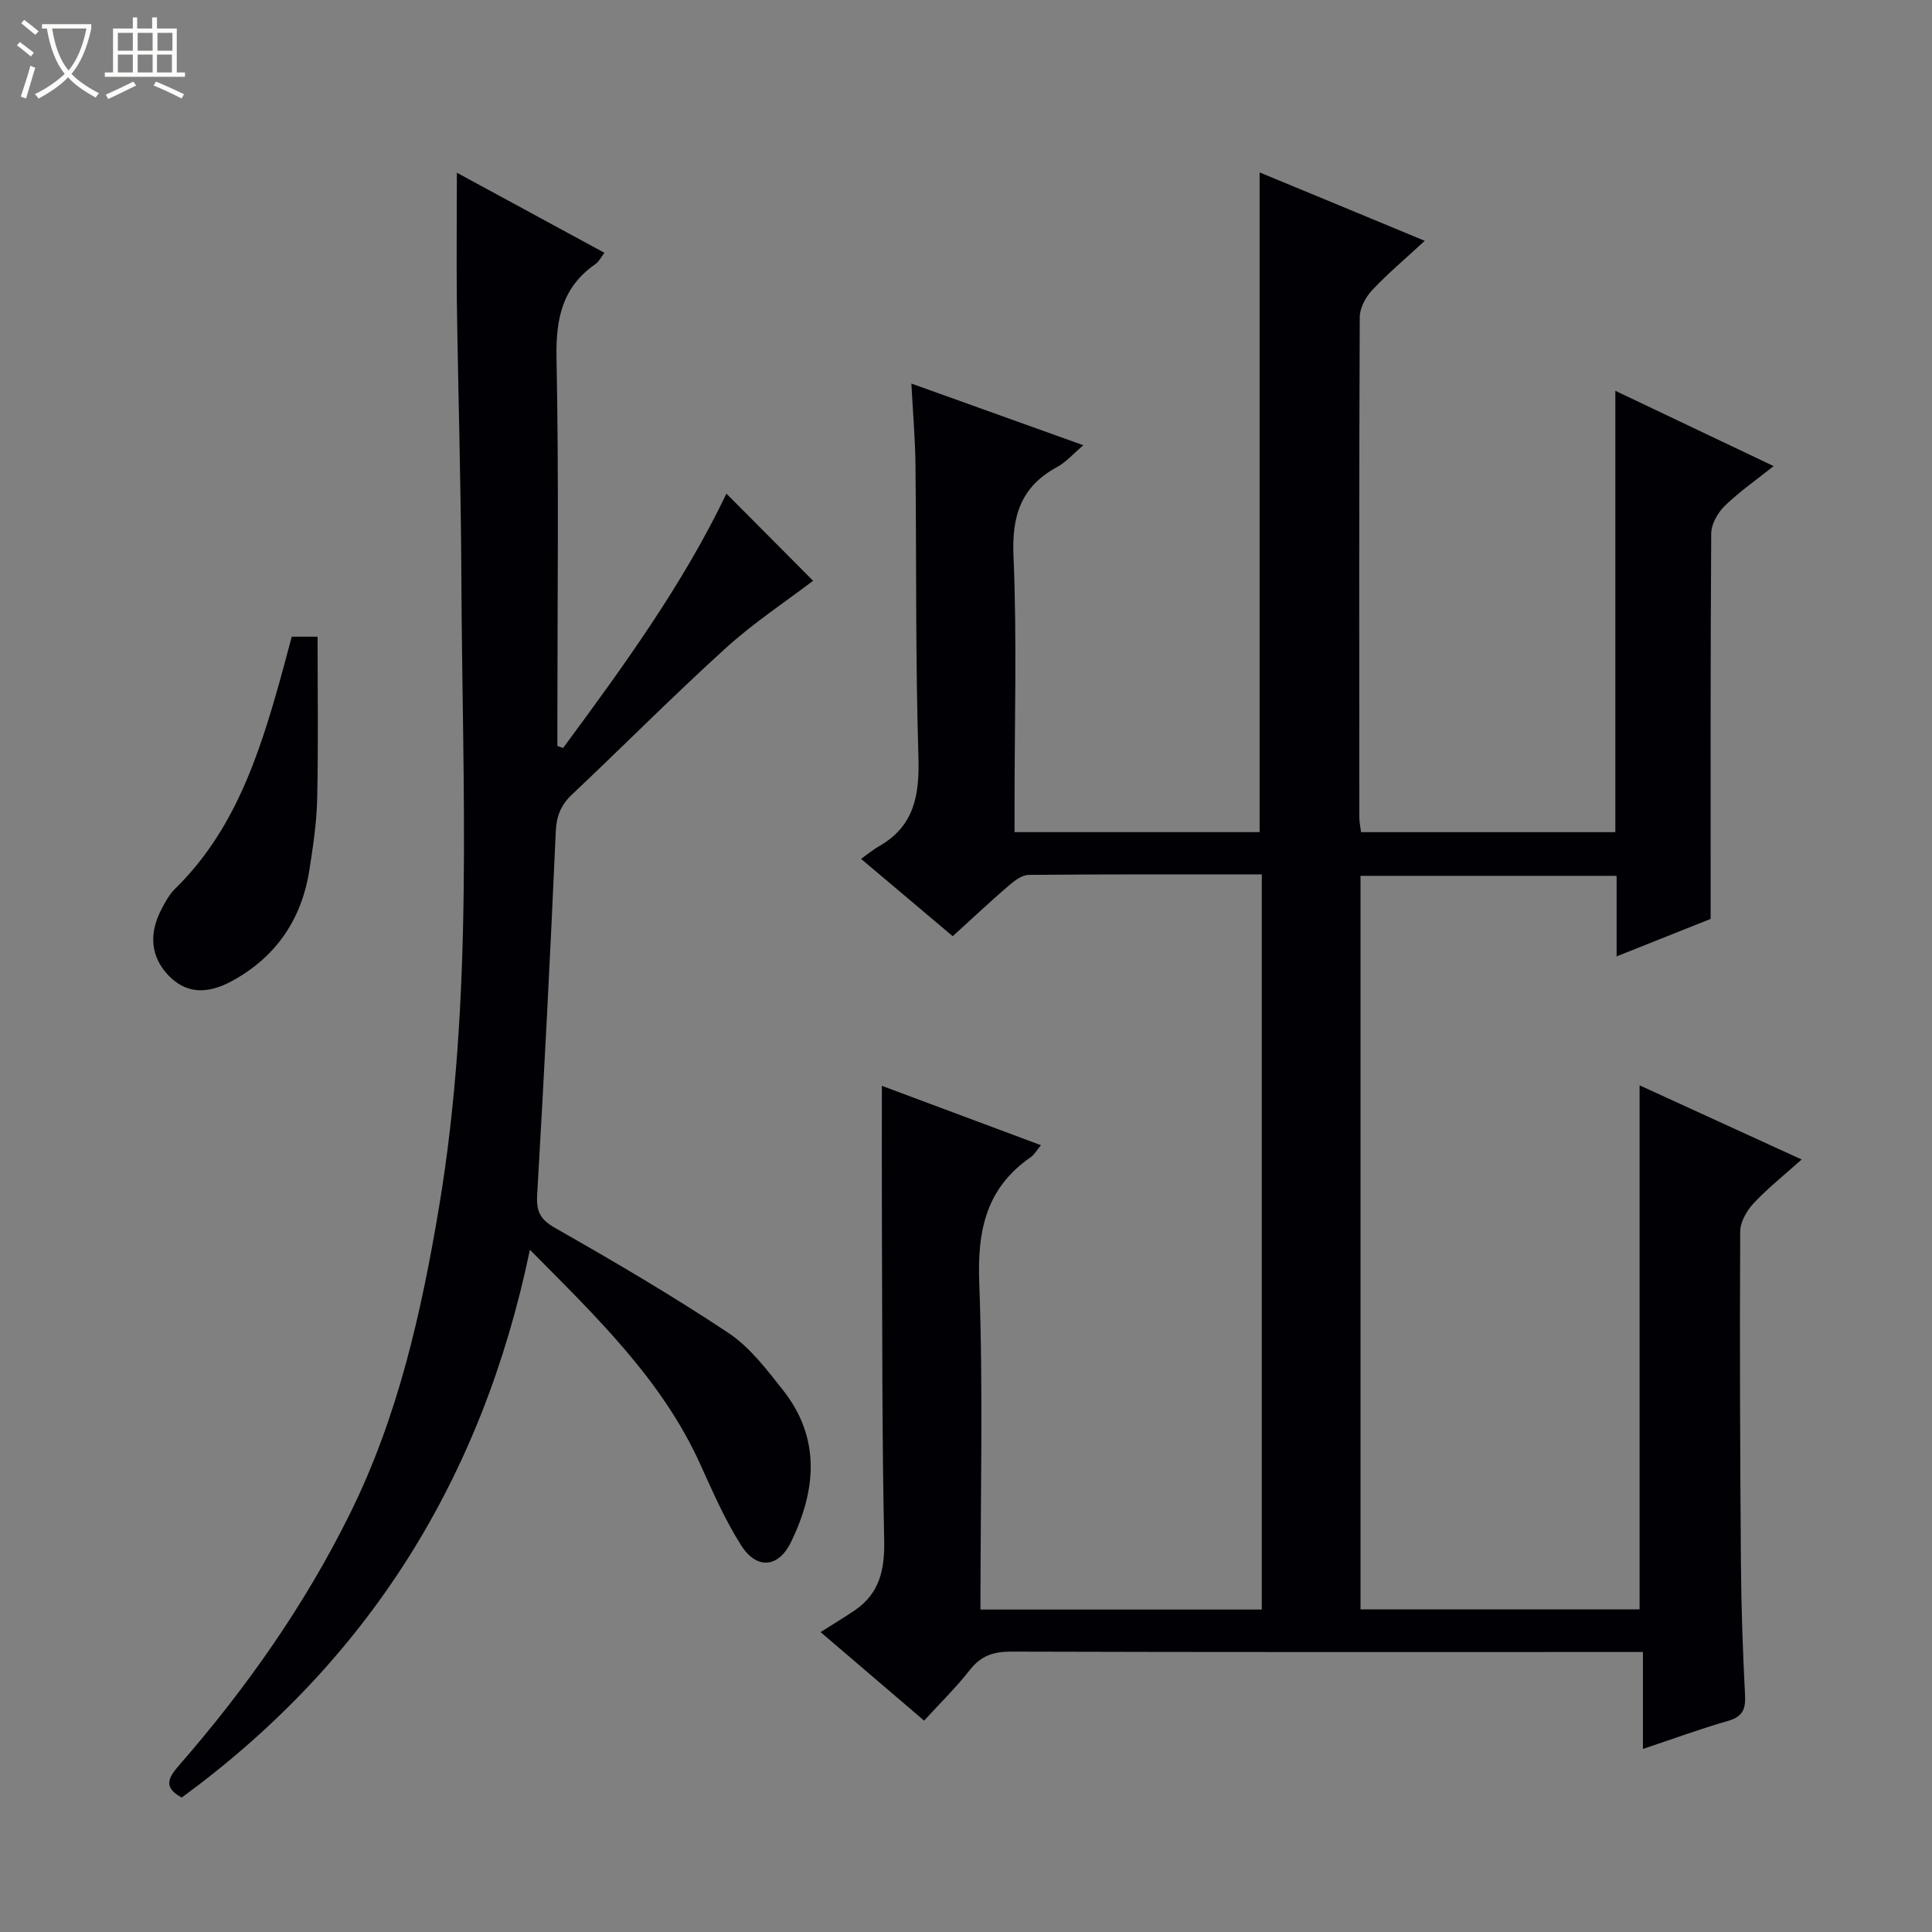 <svg enable-background="new 0 0 400 400" viewBox="0 0 400 400" xmlns="http://www.w3.org/2000/svg"><rect x="0" y="0" width="400" height="400" fill="#808080" stroke="none"/><path d="m6.4 11.7c-1-.8-1.9-1.6-2.9-2.3l.6-.7c.9.7 1.9 1.4 2.9 2.2zm-2.1 8.3c.7-2.1 1.4-4.2 2-6.4.2.1.6.3 1 .4-.7 2.3-1.3 4.4-1.9 6.4zm3-12.8c-1.1-.9-2.1-1.7-2.9-2.4l.6-.7c1 .8 2 1.5 3 2.4zm1.4-1.3v-.9h10.2v.9c-.9 4.2-2.3 7.3-4.1 9.4 1.3 1.4 3.2 2.7 5.7 4-.2.2-.4.5-.7.9-2.5-1.4-4.4-2.7-5.7-4.2-1.4 1.5-3.5 3-6.1 4.4 0 0 0 0-.1-.1-.3-.4-.5-.7-.7-.8 2.7-1.3 4.7-2.8 6.2-4.2-1.8-2.2-3-5.3-3.7-9.4zm9.2 0h-7.1c.6 3.8 1.7 6.7 3.4 8.7 1.7-2.1 2.9-4.8 3.7-8.7z" fill="#fcfbfa"/><path d="m31.6 3.6h.9v2.3h4.1v9.1h1.7v.9h-16.6v-.9h1.7v-9.1h4.1v-2.3h.9v2.3h3.1v-2.3zm-4 13.3.6.8c-1.9.9-3.8 1.9-5.8 2.8-.2-.3-.3-.6-.5-.9 2-.9 3.9-1.8 5.7-2.7zm-3.2-10.1v3.7h3.1v-3.7zm0 4.5v3.7h3.1v-3.7zm4.1-4.5v3.7h3.1v-3.7zm0 4.5v3.7h3.1v-3.7zm9.1 9.1c-2.1-1.1-4.1-2-5.8-2.7l.5-.8c2.2.9 4.1 1.8 5.8 2.6zm-1.9-13.6h-3.1v3.7h3.1zm-3.2 4.5v3.7h3.1v-3.7z" fill="#fcfbfa"/><g fill="#010105"><path d="m294.98 49.86c-4.2 3.88-7.77 6.87-10.93 10.26-1.33 1.42-2.52 3.66-2.53 5.54-.15 34.49-.11 68.99-.09 103.49 0 .96.21 1.91.36 3.14h52.65c0-30.2 0-60.25 0-91.38 11.38 5.41 21.81 10.38 32.77 15.59-3.57 2.85-7.08 5.29-10.11 8.23-1.45 1.41-2.79 3.76-2.81 5.7-.18 26.28-.12 52.57-.12 79.82-5.25 2.09-11.97 4.77-19.47 7.76 0-5.93 0-11.16 0-16.68-17.98 0-35.36 0-53.02 0v151.87h57.78c0-36.04 0-71.95 0-108.49 10.96 5.01 21.88 10.01 33.55 15.35-3.72 3.34-7.08 5.99-9.95 9.08-1.42 1.52-2.76 3.86-2.77 5.83-.11 22.83-.03 45.65.15 68.48.07 9.15.37 18.3.85 27.44.16 2.98-.48 4.53-3.53 5.41-5.74 1.64-11.35 3.71-17.61 5.8 0-6.76 0-13.11 0-20.07-2.28 0-4.05 0-5.82 0-41.66 0-83.32.05-124.98-.08-3.65-.01-6.24.84-8.54 3.78-2.84 3.64-6.18 6.89-9.48 10.51-6.61-5.65-13.05-11.15-21.44-18.33 2.56-1.63 4.84-2.99 7.04-4.48 5.21-3.53 6.26-8.49 6.13-14.61-.46-21.82-.38-43.65-.47-65.48-.04-9.29-.01-18.58-.01-28.53 10.67 3.98 21.58 8.05 32.94 12.29-.91 1.09-1.37 1.97-2.1 2.47-9.17 6.33-11.08 15.02-10.68 25.84.83 22.45.25 44.96.25 67.83h58.25c0-50.76 0-101.31 0-152.2-16.29 0-32.27-.06-48.25.1-1.42.01-3 1.23-4.19 2.26-3.78 3.25-7.42 6.67-11.55 10.43-6.13-5.17-12.15-10.25-18.98-16.01 1.55-1.1 2.57-1.96 3.71-2.61 7.35-4.17 8.41-10.63 8.17-18.52-.62-20.14-.39-40.31-.61-60.47-.06-5.29-.52-10.58-.85-16.81 12.24 4.39 23.7 8.5 35.6 12.77-2.08 1.76-3.54 3.48-5.38 4.48-7.46 4.04-9.44 10.01-9.08 18.4.73 17.13.22 34.32.22 51.48v5.74h50.74c0-45.43 0-90.78 0-136.58 10.79 4.45 21.77 9.01 34.19 14.16z"/><path d="m94.59 35.76c10.19 5.53 20.22 10.97 30.55 16.58-.69.89-1.12 1.82-1.84 2.32-6.89 4.77-8.24 11.32-8.08 19.43.5 24.98.18 49.98.18 74.98v5.37c.39.14.79.28 1.18.42 12.52-16.92 24.87-33.95 33.82-52.66 6.31 6.35 12.59 12.65 17.94 18.04-5.57 4.25-12.24 8.64-18.08 13.94-10.85 9.84-21.17 20.26-31.83 30.31-2.34 2.21-3.23 4.49-3.37 7.76-1.1 25.08-2.4 50.15-3.85 75.21-.2 3.47.71 5.07 3.83 6.84 12.12 6.89 24.16 13.95 35.76 21.66 4.44 2.95 7.92 7.56 11.3 11.84 7.87 9.96 6.88 20.7 1.7 31.42-2.59 5.36-7.09 5.84-10.35.73-3.37-5.28-5.89-11.13-8.5-16.86-7.89-17.38-21.28-30.25-35.24-44.34-9.9 47.61-33.59 85.22-72.08 113.41-3.79-2.02-2.88-4.01-.64-6.57 13.95-15.99 26.08-33.2 35.51-52.29 9.91-20.05 14.73-41.5 18.39-63.35 7.25-43.32 4.82-86.96 4.63-130.52-.08-18.98-.67-37.95-.93-56.92-.1-8.63 0-17.27 0-26.75z"/><path d="m60.4 131.82h5.35c0 11.32.17 22.44-.08 33.55-.11 4.96-.86 9.93-1.63 14.84-1.6 10.14-6.9 17.91-15.92 22.85-5.53 3.03-9.79 2.48-13.24-1.11-3.64-3.79-4.16-8.56-1.41-13.79.77-1.46 1.6-2.99 2.76-4.13 12.17-11.89 17.28-27.31 21.71-43.08.81-2.88 1.55-5.76 2.46-9.13z"/></g></svg>